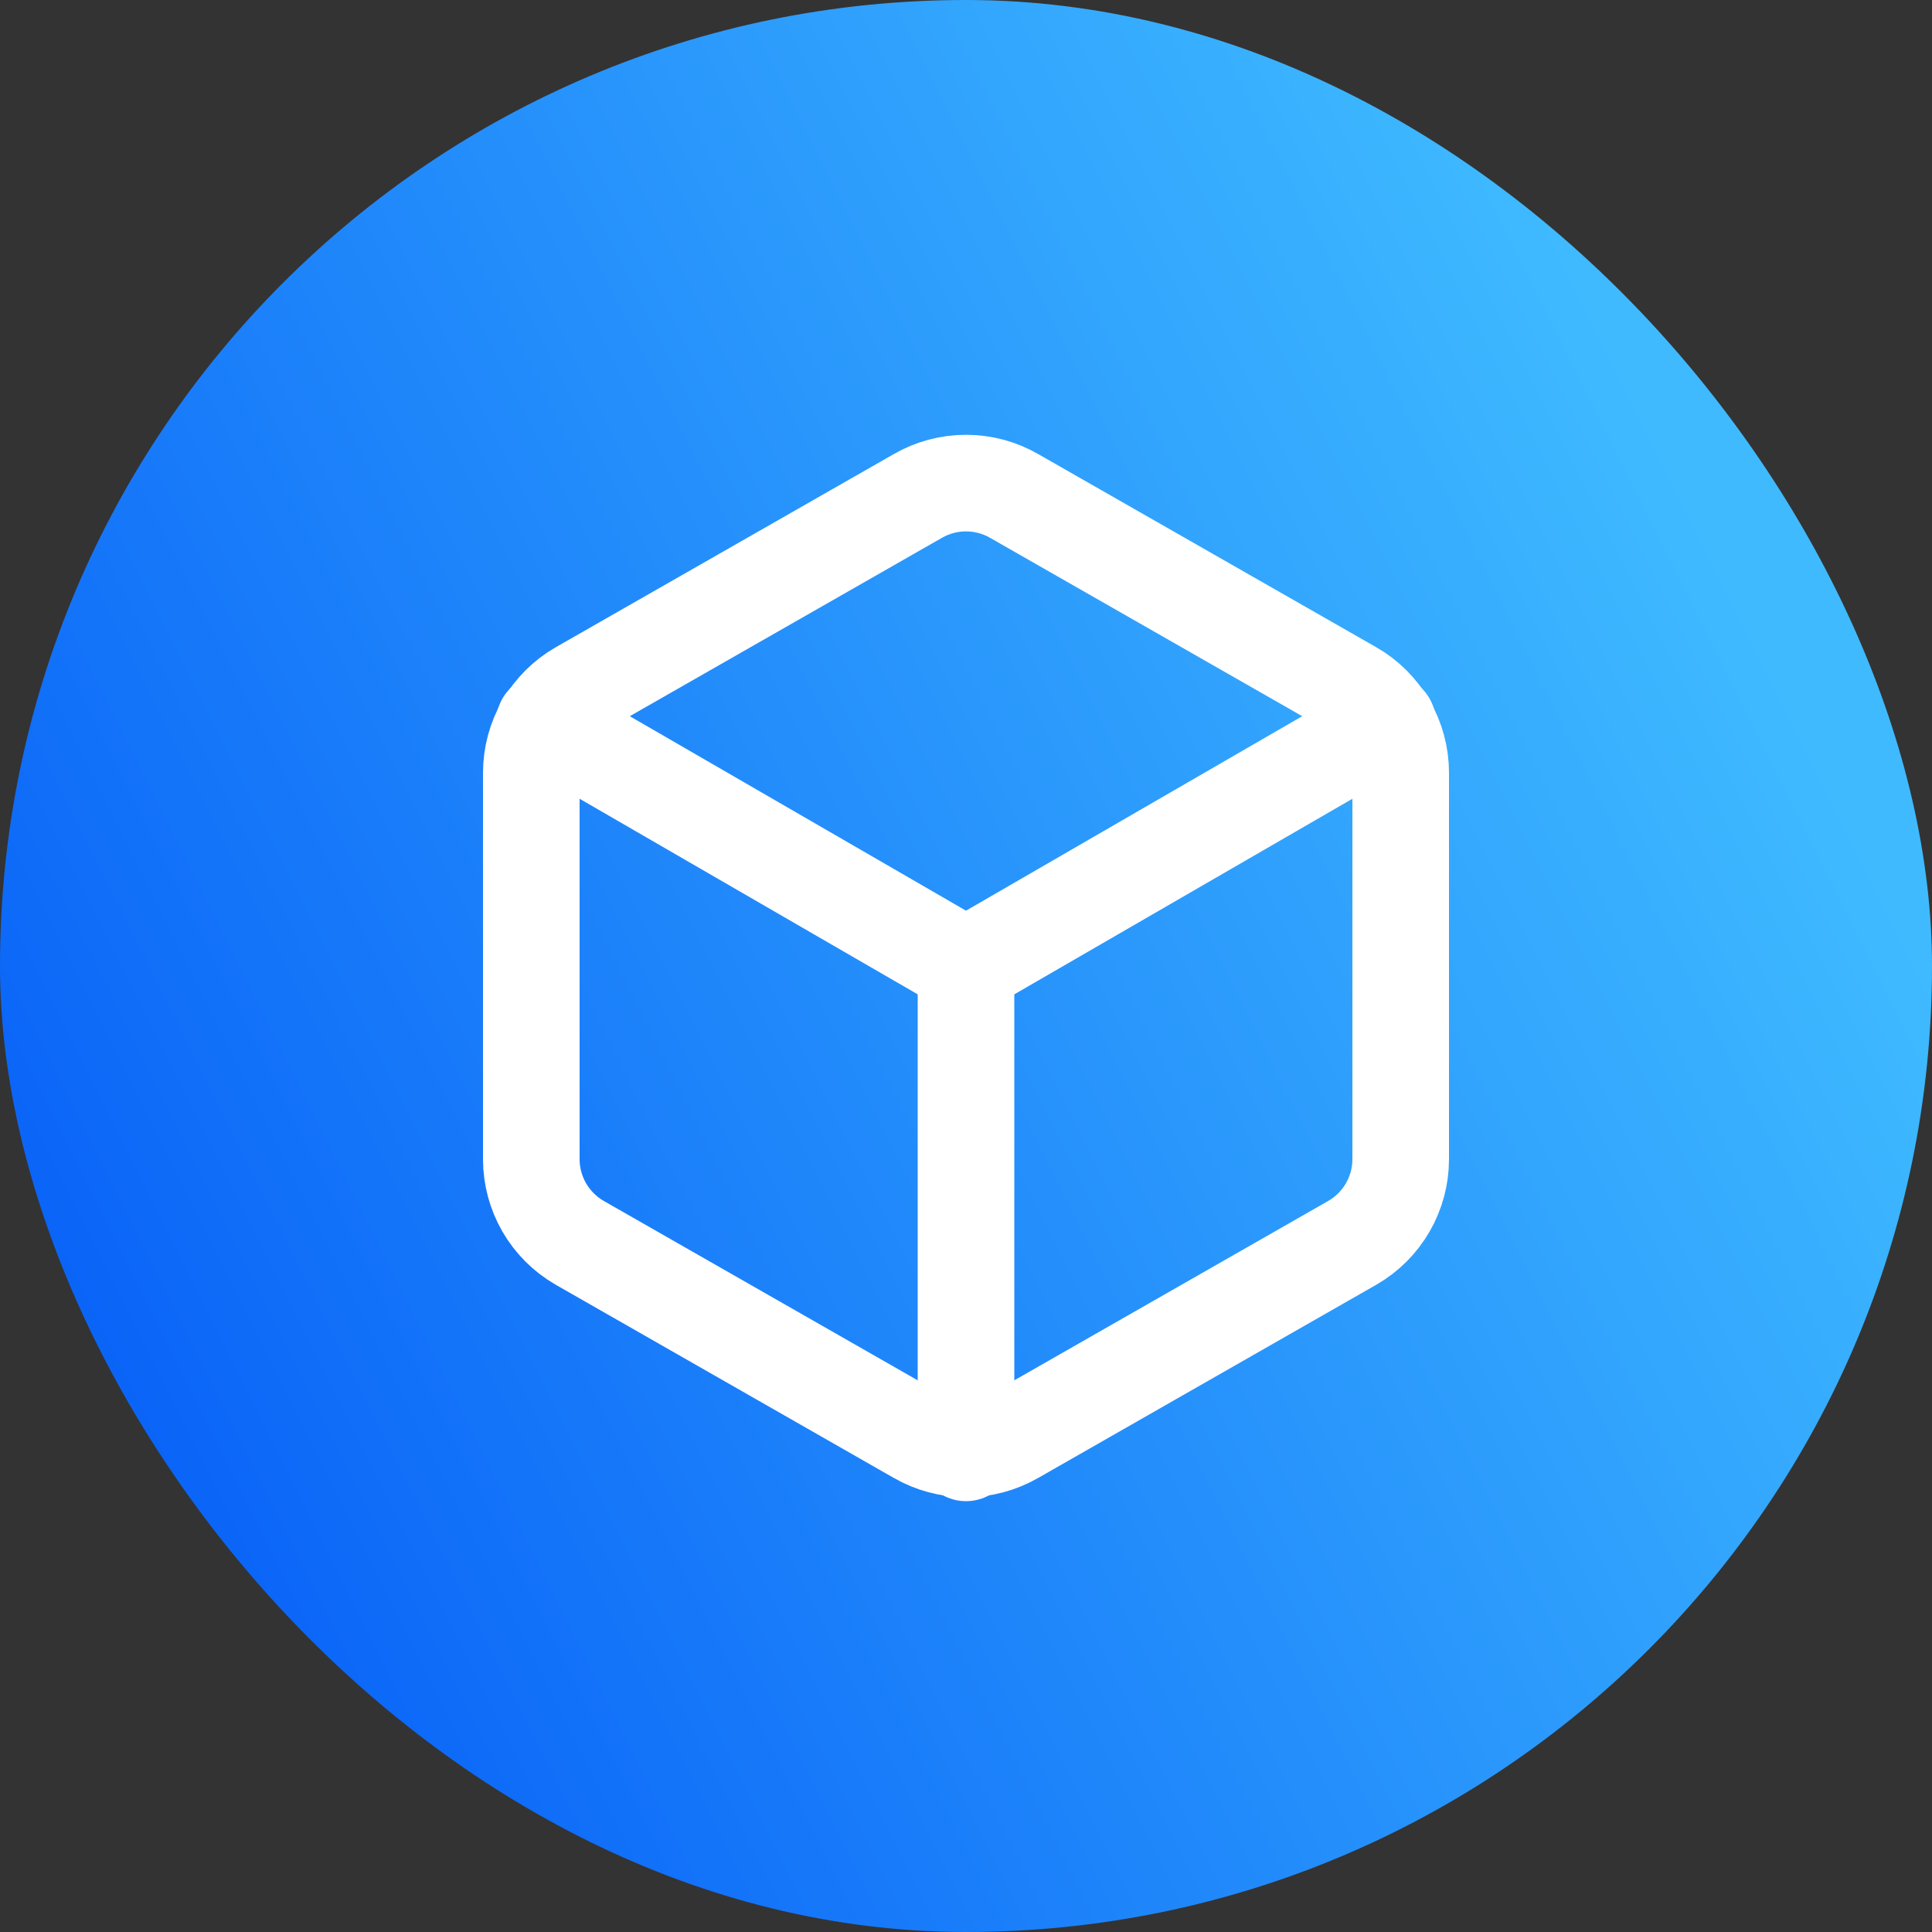 <svg width="40" height="40" viewBox="0 0 40 40" fill="none" xmlns="http://www.w3.org/2000/svg">
<rect x="0" y="0" width="40" height="40" fill="#333333" stroke="none"/>
<rect width="40" height="40" rx="20" fill="url(#paint0_linear_811_10353)"/>
<path d="M29 24V16C29 15.649 28.907 15.305 28.732 15.001C28.556 14.697 28.304 14.445 28 14.27L21 10.27C20.696 10.094 20.351 10.002 20 10.002C19.649 10.002 19.304 10.094 19 10.27L12 14.27C11.696 14.445 11.444 14.697 11.268 15.001C11.093 15.305 11 15.649 11 16V24C11 24.351 11.093 24.695 11.268 24.999C11.444 25.302 11.696 25.555 12 25.73L19 29.73C19.304 29.905 19.649 29.998 20 29.998C20.351 29.998 20.696 29.905 21 29.73L28 25.73C28.304 25.555 28.556 25.302 28.732 24.999C28.907 24.695 29 24.351 29 24Z" stroke="white" stroke-width="2" stroke-linecap="round" stroke-linejoin="round"/>
<path d="M11.27 14.96L20 20.01L28.73 14.96" stroke="white" stroke-width="2" stroke-linecap="round" stroke-linejoin="round"/>
<path d="M20 30.08V20" stroke="white" stroke-width="2" stroke-linecap="round" stroke-linejoin="round"/>
<defs>
<linearGradient id="paint0_linear_811_10353" x1="0" y1="40" x2="40" y2="20" gradientUnits="userSpaceOnUse">
<stop stop-color="#0054F6"/>
<stop offset="1" stop-color="#3FBAFF"/>
</linearGradient>
</defs>
</svg>
